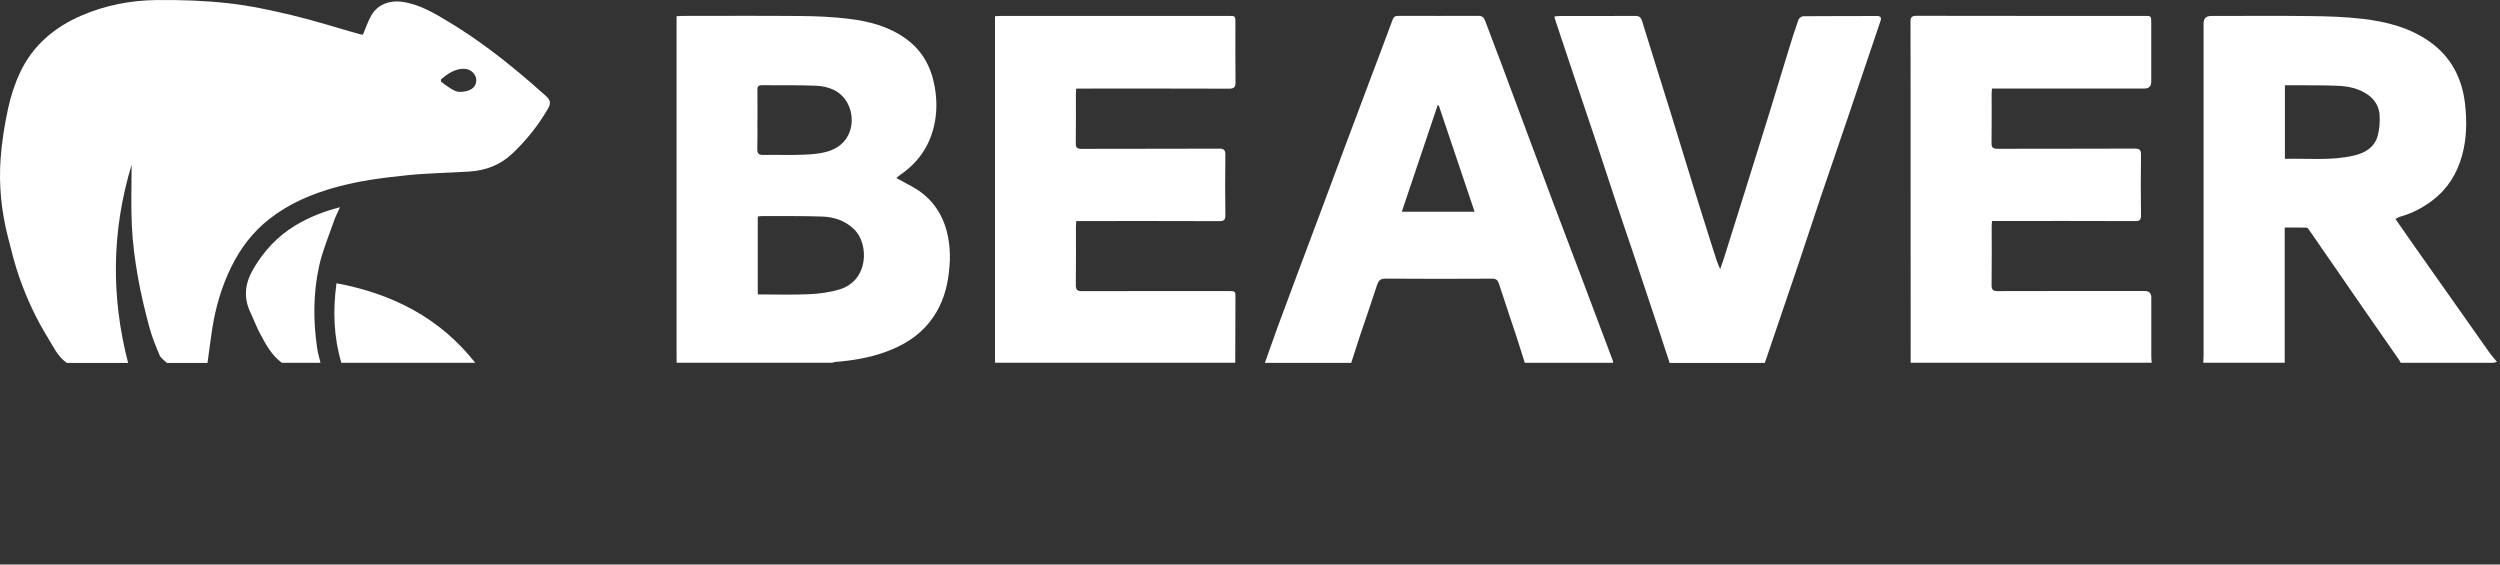 <svg width="124" height="28" viewBox="0 0 124 28" fill="none" xmlns="http://www.w3.org/2000/svg">
<rect x="0" y="0" width="124" height="28" fill="#333333" stroke="none"/>
<path d="M3.304 17.995C2.866 17.683 2.647 17.2 2.381 16.764C1.804 15.828 1.339 14.834 0.974 13.802C0.737 13.138 0.571 12.448 0.395 11.761C0.071 10.493 -0.063 9.2 0.028 7.899C0.086 7.063 0.219 6.228 0.395 5.41C0.529 4.788 0.727 4.166 0.999 3.59C1.628 2.254 2.695 1.35 4.047 0.769C5.242 0.253 6.505 0.014 7.794 0.002C8.964 -0.009 10.139 0.029 11.299 0.158C12.377 0.276 13.444 0.505 14.501 0.759C15.618 1.026 16.713 1.378 17.82 1.69C17.888 1.71 17.961 1.713 18.001 1.72C18.147 1.381 18.253 1.043 18.426 0.749C18.733 0.226 19.32 0.007 19.921 0.087C20.799 0.205 21.532 0.648 22.264 1.089C23.696 1.949 25.012 2.971 26.28 4.058C26.545 4.285 26.806 4.516 27.066 4.75C27.312 4.972 27.335 5.118 27.176 5.395C26.693 6.23 26.097 6.975 25.39 7.637C24.798 8.19 24.086 8.455 23.291 8.508C22.252 8.575 21.21 8.586 20.175 8.694C18.99 8.815 17.807 8.966 16.65 9.288C15.459 9.617 14.347 10.09 13.371 10.853C12.545 11.497 11.929 12.305 11.471 13.239C10.995 14.21 10.693 15.239 10.527 16.306C10.439 16.87 10.371 17.436 10.293 18H8.275C8.154 17.877 7.983 17.771 7.917 17.622C7.721 17.159 7.53 16.691 7.401 16.206C7.185 15.388 6.984 14.565 6.838 13.732C6.694 12.906 6.581 12.068 6.541 11.233C6.49 10.234 6.528 9.232 6.528 8.17C5.531 11.467 5.506 14.723 6.354 18H3.304V17.995ZM22.775 4.557C23.326 4.562 23.6 4.34 23.623 4.018C23.646 3.711 23.376 3.419 23.017 3.411C22.569 3.404 22.216 3.653 21.887 3.922C21.861 3.942 21.866 4.048 21.892 4.066C22.214 4.3 22.531 4.549 22.777 4.557H22.775Z" fill="white"/>
<path d="M33.563 17.995C33.563 17.904 33.558 17.816 33.558 17.726C33.558 12.197 33.558 6.67 33.558 1.142V0.804C33.679 0.799 33.775 0.789 33.87 0.789C35.813 0.789 37.756 0.777 39.699 0.794C40.502 0.802 41.307 0.835 42.102 0.933C43.101 1.056 44.07 1.305 44.913 1.907C45.736 2.495 46.179 3.301 46.358 4.277C46.481 4.962 46.481 5.641 46.312 6.318C46.063 7.315 45.499 8.095 44.649 8.674C44.586 8.716 44.531 8.772 44.458 8.83C44.757 8.991 45.026 9.134 45.291 9.283C46.151 9.768 46.697 10.506 46.952 11.444C47.16 12.217 47.15 13.002 47.027 13.797C46.901 14.605 46.614 15.332 46.111 15.972C45.545 16.686 44.79 17.139 43.942 17.449C43.131 17.746 42.286 17.884 41.428 17.952C41.38 17.955 41.334 17.977 41.287 17.99H33.563V17.995ZM37.585 14.603C38.456 14.603 39.291 14.63 40.124 14.593C40.632 14.57 41.153 14.502 41.639 14.356C43.101 13.913 43.101 12.104 42.381 11.389C41.934 10.944 41.372 10.76 40.768 10.74C39.779 10.707 38.785 10.722 37.796 10.717C37.726 10.717 37.658 10.732 37.585 10.74V14.605V14.603ZM37.567 5.951C37.567 6.424 37.577 6.899 37.562 7.373C37.555 7.602 37.615 7.69 37.859 7.685C38.539 7.67 39.221 7.702 39.9 7.672C40.328 7.652 40.773 7.614 41.173 7.473C42.248 7.096 42.48 5.923 42.027 5.1C41.697 4.504 41.105 4.28 40.466 4.252C39.575 4.214 38.679 4.237 37.789 4.227C37.612 4.227 37.565 4.29 37.567 4.456C37.575 4.954 37.57 5.452 37.57 5.951H37.567Z" fill="white"/>
<path d="M109.284 17.995C109.289 17.882 109.297 17.766 109.297 17.653C109.297 12.157 109.297 6.66 109.297 1.164C109.297 0.916 109.422 0.792 109.672 0.792C111.302 0.792 112.936 0.777 114.566 0.797C115.435 0.807 116.305 0.832 117.166 0.933C118.361 1.071 119.524 1.363 120.528 2.08C121.583 2.833 122.119 3.887 122.265 5.145C122.365 6.009 122.35 6.879 122.116 7.722C121.869 8.613 121.399 9.371 120.651 9.94C120.168 10.307 119.637 10.584 119.048 10.747C118.973 10.768 118.905 10.815 118.814 10.861C119.114 11.291 119.403 11.714 119.698 12.129C120.946 13.901 122.194 15.675 123.445 17.444C123.568 17.62 123.712 17.781 123.848 17.947C123.782 17.965 123.717 17.995 123.651 17.995C123.101 17.996 122.55 17.996 122 17.996C121.025 17.996 120.051 17.995 119.076 17.995C119.053 17.952 119.033 17.907 119.006 17.867C118.477 17.107 117.946 16.349 117.42 15.587C116.454 14.19 115.493 12.793 114.526 11.397C114.496 11.354 114.448 11.291 114.408 11.291C114.051 11.283 113.693 11.286 113.321 11.286V17.992H109.287L109.284 17.995ZM113.333 7.878C114.483 7.851 115.626 7.977 116.746 7.717C117.294 7.592 117.78 7.315 117.936 6.726C118.022 6.404 118.049 6.051 118.029 5.719C118.004 5.301 117.803 4.949 117.445 4.698C116.992 4.38 116.474 4.277 115.94 4.255C115.213 4.224 114.483 4.234 113.754 4.229C113.618 4.229 113.479 4.229 113.331 4.229V7.878H113.333Z" fill="white"/>
<path d="M94.769 17.995C94.769 14.952 94.766 11.91 94.766 8.865C94.766 6.273 94.769 3.678 94.761 1.086C94.761 0.85 94.826 0.784 95.063 0.784C98.835 0.792 102.608 0.789 106.378 0.789C106.697 0.789 106.702 0.794 106.702 1.126C106.702 2.1 106.702 3.074 106.702 4.046C106.702 4.274 106.591 4.389 106.367 4.39C103.949 4.39 101.531 4.39 99.112 4.39C99.017 4.39 98.918 4.39 98.803 4.39C98.795 4.491 98.785 4.569 98.785 4.647C98.785 5.457 98.793 6.268 98.78 7.076C98.775 7.312 98.846 7.38 99.085 7.38C101.347 7.373 103.612 7.38 105.874 7.37C106.118 7.37 106.196 7.425 106.194 7.682C106.179 8.679 106.181 9.678 106.194 10.677C106.194 10.898 106.136 10.969 105.904 10.966C103.65 10.956 101.395 10.961 99.14 10.961H98.805C98.798 11.064 98.788 11.142 98.788 11.22C98.788 12.194 98.795 13.168 98.783 14.14C98.78 14.386 98.868 14.439 99.095 14.439C101.521 14.431 103.949 14.434 106.375 14.434C106.595 14.434 106.705 14.54 106.705 14.754C106.705 15.735 106.705 16.716 106.705 17.698C106.705 17.796 106.717 17.892 106.725 17.99H94.769V17.995Z" fill="white"/>
<path d="M49.357 17.995C49.357 17.904 49.352 17.816 49.352 17.726C49.352 12.197 49.352 6.668 49.352 1.139V0.804C49.476 0.799 49.571 0.789 49.667 0.789C53.422 0.789 57.176 0.789 60.931 0.789C61.273 0.789 61.276 0.789 61.276 1.132C61.276 2.113 61.271 3.094 61.281 4.076C61.281 4.312 61.225 4.398 60.966 4.398C58.54 4.388 56.114 4.393 53.686 4.393H53.379C53.371 4.489 53.364 4.559 53.364 4.63C53.364 5.455 53.369 6.283 53.359 7.108C53.356 7.327 53.432 7.385 53.643 7.383C55.913 7.375 58.185 7.383 60.455 7.373C60.7 7.373 60.78 7.428 60.778 7.685C60.762 8.681 60.767 9.68 60.778 10.677C60.778 10.896 60.722 10.969 60.488 10.969C58.226 10.959 55.963 10.964 53.701 10.964H53.381C53.376 11.069 53.366 11.155 53.366 11.241C53.366 12.204 53.374 13.171 53.361 14.135C53.359 14.371 53.429 14.442 53.668 14.442C56.087 14.434 58.505 14.437 60.923 14.437C61.278 14.437 61.281 14.437 61.278 14.779C61.276 15.851 61.271 16.921 61.268 17.992H49.362L49.357 17.995Z" fill="white"/>
<path d="M62.738 17.995C62.949 17.398 63.158 16.802 63.375 16.208C63.702 15.317 64.037 14.429 64.369 13.538C64.736 12.557 65.106 11.575 65.473 10.594C65.894 9.469 66.311 8.341 66.732 7.214C67.132 6.142 67.537 5.07 67.94 3.998C68.317 2.994 68.702 1.992 69.07 0.985C69.127 0.829 69.208 0.787 69.356 0.787C70.685 0.787 72.011 0.792 73.34 0.787C73.521 0.787 73.599 0.865 73.66 1.021C73.927 1.743 74.206 2.463 74.478 3.185C74.81 4.073 75.139 4.967 75.472 5.855C75.988 7.239 76.504 8.626 77.022 10.01C77.525 11.346 78.034 12.682 78.539 14.016C79.028 15.31 79.513 16.603 79.999 17.897C80.009 17.927 80.007 17.962 80.009 17.995H75.63C75.504 17.6 75.384 17.202 75.255 16.81C74.956 15.899 74.646 14.993 74.349 14.079C74.291 13.903 74.216 13.82 74.012 13.822C72.251 13.83 70.489 13.835 68.727 13.82C68.448 13.817 68.37 13.931 68.294 14.16C68.028 14.988 67.738 15.808 67.462 16.633C67.311 17.086 67.167 17.544 67.021 17.997H62.74L62.738 17.995ZM73.139 10.501C72.535 8.711 71.948 6.97 71.362 5.226C71.342 5.228 71.322 5.233 71.302 5.236C70.715 6.98 70.129 8.724 69.53 10.501H73.139Z" fill="white"/>
<path d="M82.812 17.995C82.614 17.394 82.417 16.79 82.219 16.188C81.844 15.053 81.466 13.921 81.086 12.788C80.789 11.902 80.482 11.017 80.188 10.131C79.858 9.144 79.541 8.153 79.211 7.166C78.841 6.056 78.464 4.947 78.091 3.837C77.772 2.881 77.452 1.924 77.133 0.968C77.12 0.93 77.115 0.89 77.097 0.817C77.196 0.807 77.281 0.794 77.364 0.794C78.61 0.794 79.856 0.797 81.104 0.789C81.303 0.789 81.391 0.857 81.448 1.046C81.922 2.584 82.407 4.119 82.885 5.656C83.26 6.867 83.628 8.082 84.003 9.295C84.325 10.337 84.657 11.374 84.984 12.416C85.082 12.725 85.176 13.035 85.322 13.352C85.382 13.176 85.447 13 85.503 12.821C85.865 11.673 86.225 10.523 86.585 9.376C86.977 8.12 87.37 6.864 87.76 5.606C88.087 4.549 88.404 3.49 88.729 2.433C88.88 1.944 89.033 1.456 89.205 0.976C89.232 0.898 89.361 0.807 89.444 0.804C90.657 0.794 91.87 0.799 93.085 0.794C93.284 0.794 93.332 0.867 93.271 1.046C92.713 2.692 92.159 4.34 91.6 5.989C91.175 7.242 90.74 8.495 90.317 9.748C89.942 10.858 89.582 11.973 89.207 13.083C88.792 14.316 88.369 15.546 87.951 16.777C87.813 17.185 87.674 17.592 87.536 18H82.812V17.995Z" fill="white"/>
<path d="M13.979 17.995C13.476 17.628 13.194 17.094 12.908 16.566C12.724 16.223 12.59 15.853 12.424 15.504C12.067 14.756 12.148 14.054 12.563 13.344C13.086 12.446 13.771 11.711 14.656 11.178C15.326 10.775 16.048 10.488 16.863 10.279C16.75 10.536 16.642 10.737 16.567 10.954C16.31 11.698 15.998 12.431 15.829 13.193C15.532 14.535 15.532 15.899 15.729 17.26C15.764 17.509 15.839 17.751 15.897 17.995H13.979Z" fill="white"/>
<path d="M16.931 17.995C16.551 16.714 16.504 15.416 16.69 14.049C19.466 14.568 21.814 15.765 23.573 17.995H16.931Z" fill="white"/>
</svg>
